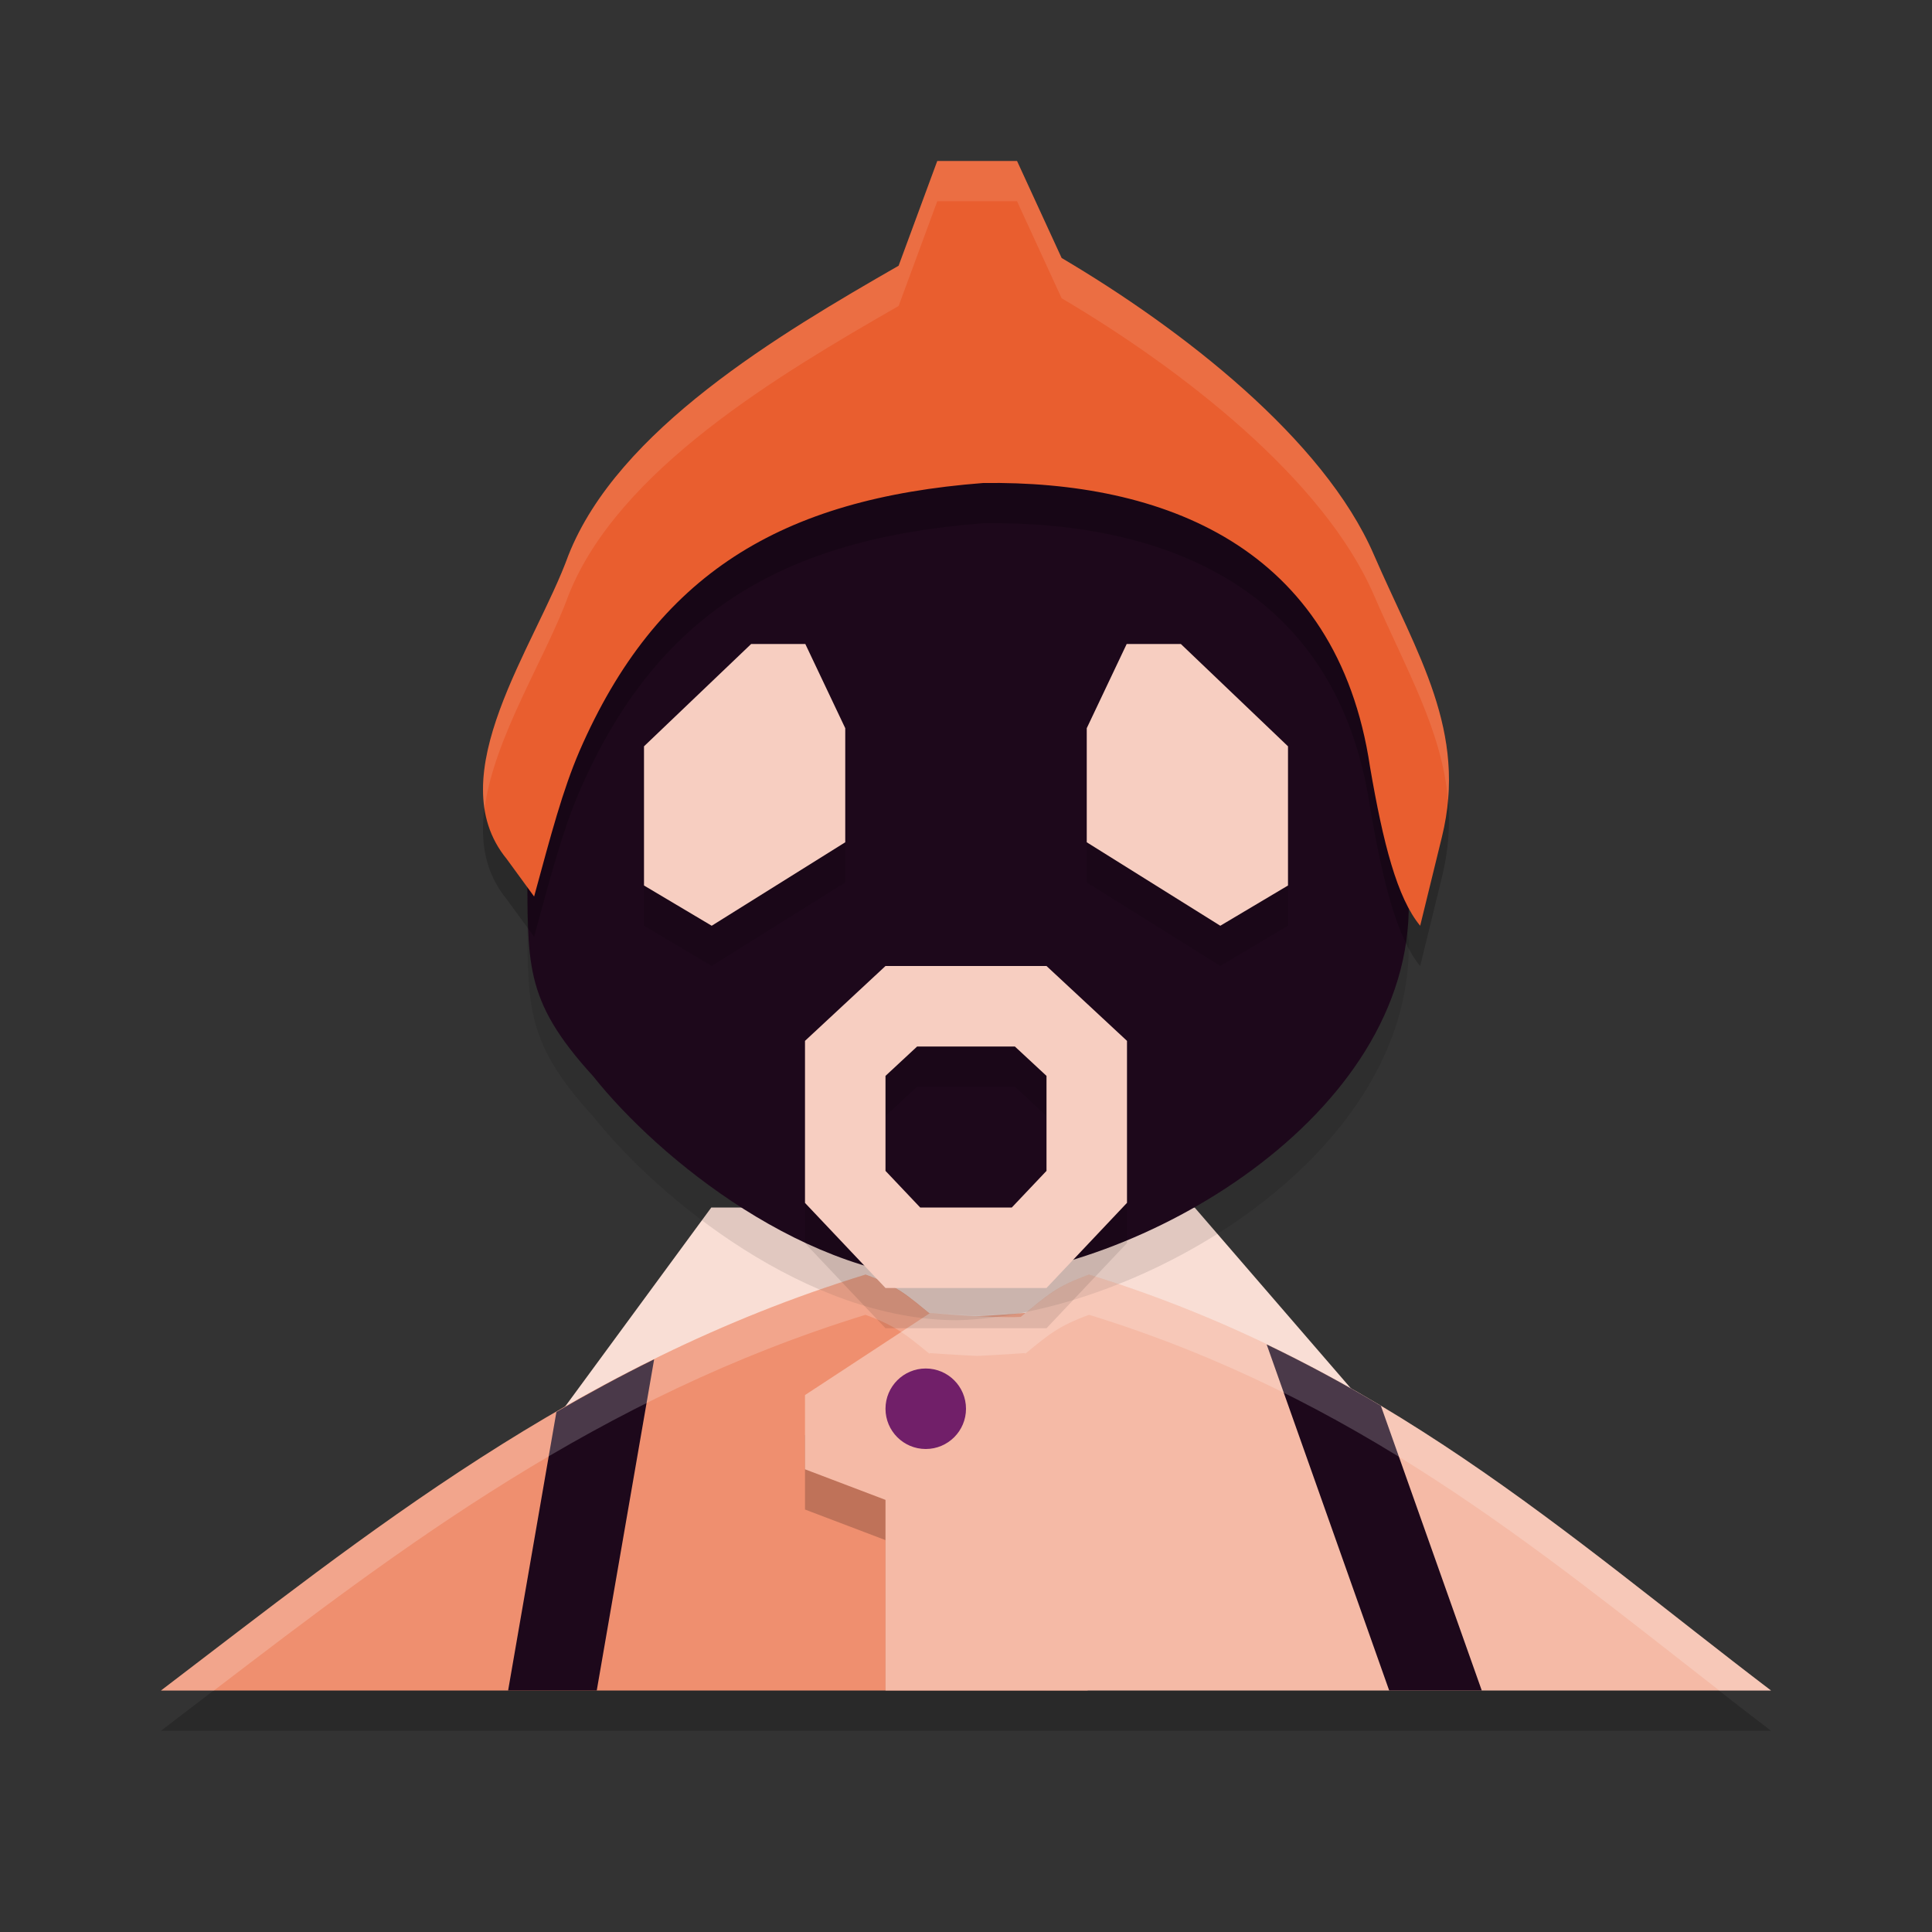 <svg xmlns="http://www.w3.org/2000/svg" width="24" height="24" version="1">
 <rect width="100%" height="100%" fill="#333333" stroke="none"/>
 <path style="opacity:0.2" d="M 10.75 16.334 C 7.123 17.452 4.538 19.569 2 21.5 L 11 21.5 L 11 21 L 13 21 L 13 18.732 L 14.053 18.352 L 14.02 17.43 L 12.725 16.811 C 12.725 16.811 11.97 16.877 11.6 16.859 C 11.257 16.581 11.158 16.483 10.75 16.334 z"/>
 <path style="fill:#f9ded5" d="m 8.836,15 h 6.004 L 17,17.5 H 7 Z"/>
 <path style="fill:#ef8f6f" d="m 14.02,16.93 -1.295,-0.62 c 0,0 -0.754,0.067 -1.125,0.049 -0.343,-0.279 -0.441,-0.377 -0.848,-0.526 C 7.124,16.951 4.538,19.069 2,21 h 11.511 l 0.004,-2.768 0.537,-0.38 z"/>
 <path style="opacity:0.2" d="m 10,17.83 1.555,-1.02 c 0,0 0.754,0.067 1.125,0.049 0.343,-0.279 0.441,-0.377 0.848,-0.526 C 17.155,17.451 19.462,19.569 22,21.5 H 11 v -2.368 l -1,-0.38 z"/>
 <path style="fill:#f5baa6" d="m 10,17.33 1.555,-1.02 c 0,0 0.754,0.067 1.125,0.049 0.343,-0.279 0.441,-0.377 0.848,-0.526 C 17.155,16.951 19.462,19.069 22,21 H 11 v -2.368 l -1,-0.38 z"/>
 <path style="opacity:0.1" d="M 8.5,6 11.875,4.9 15,6 l 2,2.5 0.5,3.201 c 0.044,2.677 -3.358,4.638 -5.604,4.699 -1.854,0.005 -3.712,-1.504 -4.527,-2.53 C 6.481,12.897 6.567,12.46 6.548,11.21 L 7,8 Z"/>
 <path style="fill:#1d081b" d="M 8.5,5.5 11.875,4.4 15,5.5 17,8 l 0.5,3.201 c 0.044,2.677 -3.358,4.638 -5.604,4.699 -1.854,0.005 -3.712,-1.504 -4.527,-2.53 C 6.481,12.397 6.567,11.96 6.548,10.71 L 7,7.5 Z"/>
 <path style="opacity:0.1" d="M 8,9.771 9.331,8.5 H 10.004 L 10.5,9.546 l -2e-6,1.417 L 8.841,12 8,11.5 Z"/>
 <path style="fill:#f7cec1" d="M 8,9.271 9.331,8 H 10.004 L 10.5,9.046 l -2e-6,1.417 L 8.841,11.5 8,11 Z"/>
 <path style="fill:#1d081b" d="M 8.126,16.886 C 7.708,17.092 7.305,17.311 6.912,17.539 L 6.312,21 h 1.101 z"/>
 <path style="fill:#1d081b" d="M 15.735,16.701 17.257,21 h 1.15 l -1.253,-3.536 c -0.452,-0.27 -0.924,-0.525 -1.419,-0.763 z"/>
 <path style="opacity:0.2;fill:#ffffff" d="M 10.751,15.833 C 7.124,16.951 4.538,19.069 2,21 h 0.658 c 2.336,-1.787 4.776,-3.644 8.093,-4.667 0.38,0.139 0.503,0.246 0.794,0.483 l 0.011,-0.007 c 0,0 0.278,0.02 0.584,0.035 0.306,-0.015 0.585,-0.035 0.585,-0.035 l 0.013,0.006 c 0.289,-0.236 0.412,-0.344 0.791,-0.482 3.317,1.023 5.532,2.88 7.828,4.667 H 22 c -2.538,-1.931 -4.845,-4.049 -8.472,-5.167 -0.379,0.139 -0.502,0.246 -0.791,0.482 l -0.013,-0.006 c 0,0 -0.279,0.02 -0.585,0.035 -0.306,-0.015 -0.584,-0.035 -0.584,-0.035 l -0.011,0.007 c -0.291,-0.238 -0.414,-0.344 -0.794,-0.483 z"/>
 <circle style="fill:#711f69" cx="11.5" cy="17.5" r=".5"/>
 <path style="opacity:0.2" d="M 7.06,7.401 C 7.675,5.838 9.679,4.653 11.163,3.801 L 11.643,2.5 h 0.991 l 0.554,1.205 c 1.488,0.878 3.255,2.246 3.878,3.684 0.54,1.246 1.168,2.195 0.846,3.508 L 17.642,12 C 17.356,11.656 17.181,10.973 17.019,10.027 16.608,7.274 14.43,6.47 12.214,6.5 9.7,6.694 8.154,7.633 7.199,9.829 6.988,10.321 6.849,10.853 6.635,11.637 L 6.294,11.17 C 5.449,10.138 6.653,8.525 7.06,7.401 Z"/>
 <path style="fill:#e95e2f" d="M 7.06,6.901 C 7.675,5.338 9.679,4.153 11.163,3.301 L 11.643,2 h 0.991 l 0.554,1.205 c 1.488,0.878 3.255,2.246 3.878,3.684 0.54,1.246 1.168,2.195 0.846,3.508 L 17.642,11.5 C 17.356,11.156 17.181,10.473 17.019,9.527 16.608,6.774 14.43,5.97 12.214,6 9.7,6.194 8.154,7.133 7.199,9.329 6.988,9.821 6.849,10.353 6.635,11.137 L 6.294,10.67 C 5.449,9.638 6.653,8.025 7.06,6.901 Z"/>
 <path style="opacity:0.1" d="M 16,9.771 14.669,8.5 H 13.996 L 13.5,9.546 l 2e-6,1.417 L 15.159,12 16,11.5 Z"/>
 <path style="fill:#f7cec1" d="M 16,9.271 14.669,8 H 13.996 L 13.5,9.046 l 2e-6,1.417 L 15.159,11.5 16,11 Z"/>
 <path style="opacity:0.1" d="m 11,12.5 -1,0.93 v 2.013 L 11,16.5 h 1 1 l 1,-1.058 V 13.43 L 13,12.5 h -1 z m 0.393,1 H 12 12.607 L 13,13.865 v 1.18 L 12.569,15.5 H 12 11.431 L 11,15.045 v -1.18 z"/>
 <path style="fill:#f7cec1" d="m 11,12 -1,0.93 v 2.013 L 11,16 h 1 1 l 1,-1.058 V 12.93 L 13,12 h -1 z m 0.393,1 H 12 12.607 L 13,13.365 v 1.18 L 12.569,15 H 12 11.431 L 11,14.545 v -1.18 z"/>
 <path style="opacity:0.1;fill:#ffffff" d="M 11.643,2 11.163,3.301 C 9.679,4.153 7.675,5.338 7.06,6.9 6.728,7.818 5.866,9.061 6.019,10.048 6.133,9.165 6.782,8.169 7.06,7.4 7.675,5.838 9.679,4.653 11.163,3.801 L 11.643,2.5 h 0.991 L 13.188,3.705 c 1.488,0.878 3.255,2.246 3.878,3.685 0.4,0.923 0.847,1.683 0.922,2.549 C 18.083,8.852 17.541,7.985 17.065,6.89 16.442,5.451 14.676,4.083 13.188,3.205 L 12.634,2 Z"/>
</svg>

